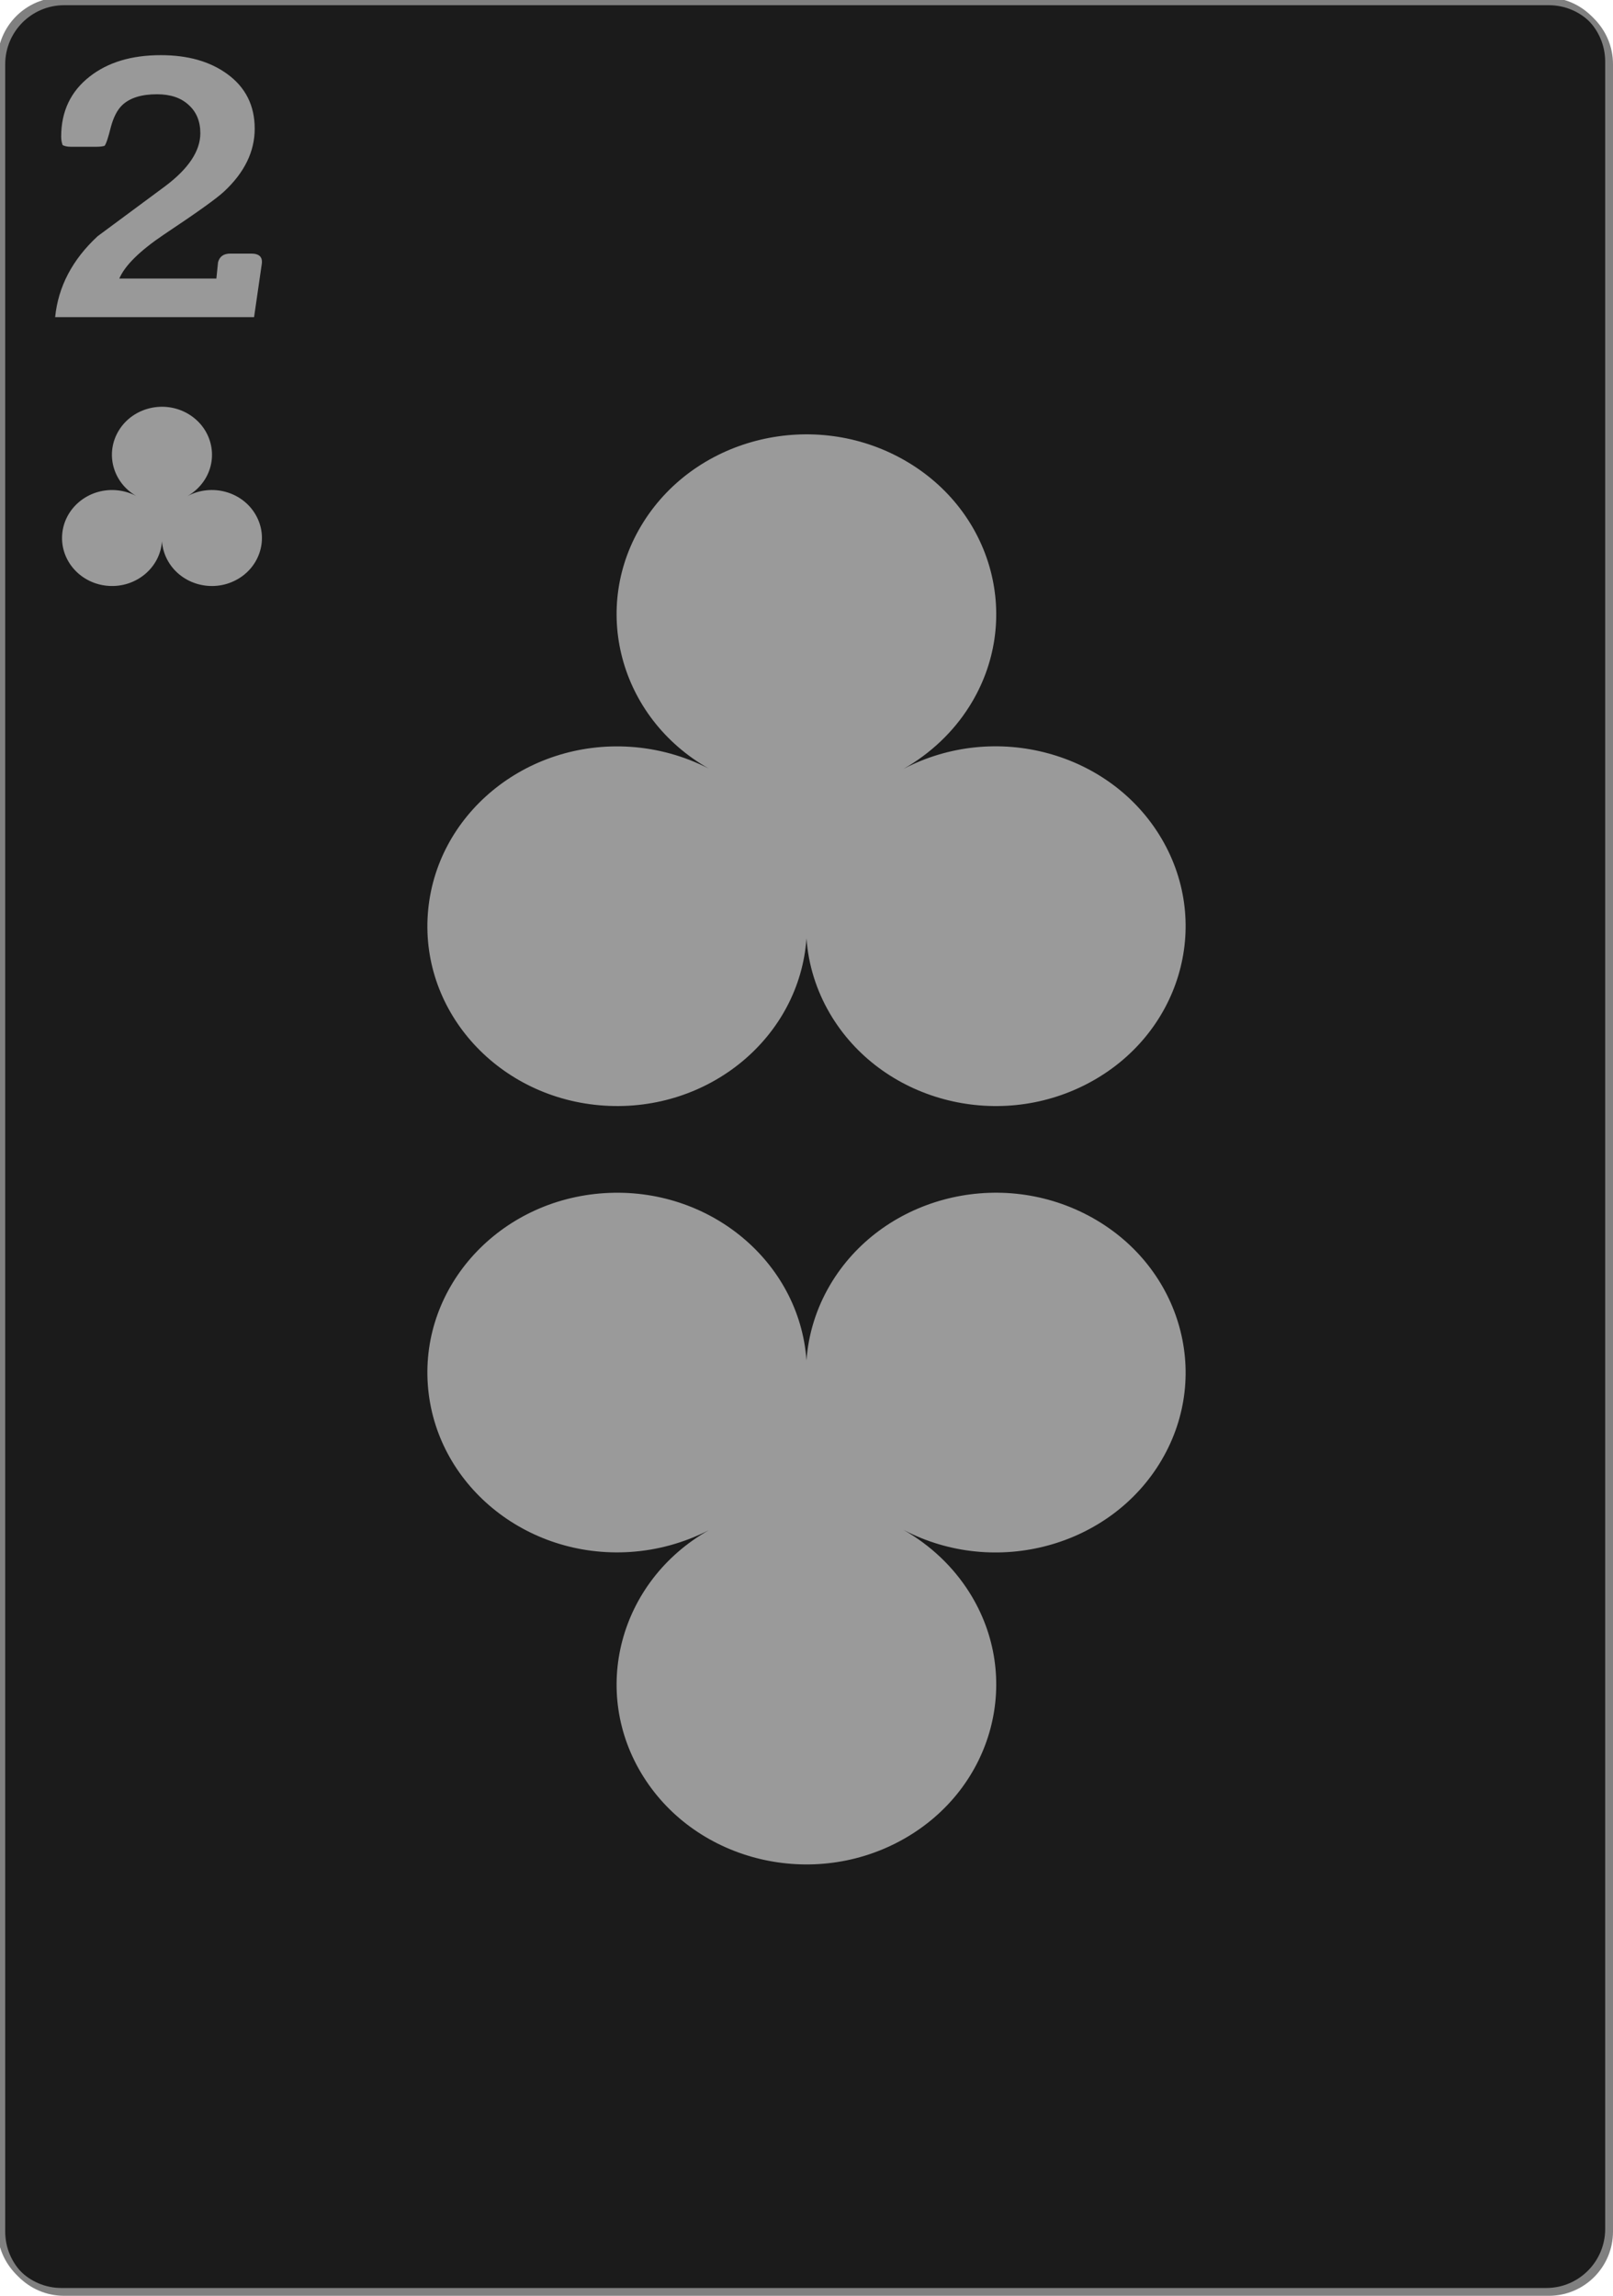 <svg width="234" height="333" viewBox="0 0 234 333" fill="none" xmlns="http://www.w3.org/2000/svg">
<g clip-path="url(#clip0_1_35)">
<path d="M224.325 0H8.919C3.993 0 0 4.005 0 8.946V323.298C0 328.239 3.993 332.244 8.919 332.244H224.325C229.251 332.244 233.244 328.239 233.244 323.298V8.946C233.244 4.005 229.251 0 224.325 0Z" fill="#1B1B1B" stroke="#808080" stroke-width="0.756"/>
<path d="M168.53 121.676C175.915 134.269 171.126 150.149 157.834 157.145C144.542 164.141 127.78 159.604 120.396 147.012C118.429 143.658 117.267 139.935 116.998 136.111C115.97 150.488 102.836 161.347 87.665 160.369C72.494 159.392 61.033 146.948 62.065 132.576C63.096 118.204 76.231 107.345 91.402 108.322C95.384 108.579 99.26 109.653 102.811 111.473C89.81 104.084 85.555 88.068 93.357 75.704C101.16 63.339 118.065 59.308 131.116 66.7C144.167 74.091 148.422 90.107 140.62 102.471C138.273 106.192 134.983 109.299 131.071 111.528C144.383 104.547 161.145 109.084 168.53 121.676Z" fill="#9A9A9A"/>
<path d="M224.703 0.378H9.297C4.371 0.378 0.378 4.383 0.378 9.324V323.676C0.378 328.617 4.371 332.622 9.297 332.622H224.703C229.629 332.622 233.622 328.617 233.622 323.676V9.324C233.622 4.383 229.629 0.378 224.703 0.378Z" stroke="#808080" stroke-width="0.756"/>
<path d="M168.53 211.756C175.915 199.163 171.126 183.284 157.834 176.287C144.542 169.291 127.78 173.828 120.396 186.42C118.429 189.774 117.267 193.498 116.998 197.321C115.97 182.944 102.836 172.086 87.665 173.063C72.494 174.041 61.033 186.484 62.065 200.856C63.096 215.229 76.231 226.087 91.402 225.11C95.384 224.853 99.26 223.779 102.811 221.96C89.81 229.349 85.555 245.364 93.357 257.729C101.16 270.093 118.065 274.124 131.116 266.733C144.167 259.341 148.422 243.325 140.62 230.961C138.273 227.241 134.983 224.133 131.071 221.904C144.383 228.885 161.145 224.349 168.53 211.756V211.756Z" fill="#9A9A9A"/>
<path d="M37.085 74.658C39.032 78.018 37.77 82.256 34.265 84.123C30.761 85.99 26.342 84.779 24.395 81.419C23.877 80.524 23.57 79.53 23.499 78.51C23.229 82.346 19.766 85.244 15.766 84.983C11.767 84.722 8.745 81.402 9.017 77.567C9.289 73.731 12.752 70.834 16.751 71.094C17.801 71.163 18.823 71.45 19.759 71.935C16.332 69.963 15.21 65.689 17.267 62.39C19.324 59.09 23.781 58.015 27.221 59.987C30.662 61.96 31.784 66.234 29.727 69.533C29.108 70.526 28.241 71.355 27.21 71.95C30.719 70.087 35.138 71.297 37.085 74.658V74.658Z" fill="#9A9A9A"/>
<path d="M37.977 38.279L36.859 46H8C8.443 41.571 10.498 37.658 14.165 34.261L23.956 27.013C27.36 24.457 29.063 21.892 29.063 19.319C29.063 17.603 28.498 16.237 27.37 15.222C26.262 14.189 24.731 13.672 22.777 13.672C20.521 13.672 18.838 14.198 17.73 15.248C17.005 15.948 16.451 17.025 16.069 18.478C15.686 20.019 15.383 20.912 15.162 21.157C14.84 21.244 14.467 21.288 14.044 21.288H10.236C9.793 21.288 9.41 21.209 9.088 21.052C8.947 20.684 8.876 20.273 8.876 19.818C8.876 16.159 10.256 13.252 13.016 11.099C15.655 9.033 19.09 8 23.321 8C27.25 8 30.463 8.91 32.961 10.731C35.62 12.657 36.95 15.301 36.95 18.662C36.95 21.971 35.479 25 32.538 27.748C31.51 28.729 28.589 30.821 23.774 34.025C20.269 36.388 18.113 38.516 17.307 40.406H31.39L31.631 38.043C31.853 37.203 32.447 36.782 33.414 36.782H36.436C37.605 36.782 38.118 37.281 37.977 38.279V38.279Z" fill="#999999"/>
</g>
<defs>
<clipPath id="clip0_1_35">
<rect width="234" height="333" fill="white"/>
</clipPath>
</defs>
</svg>
